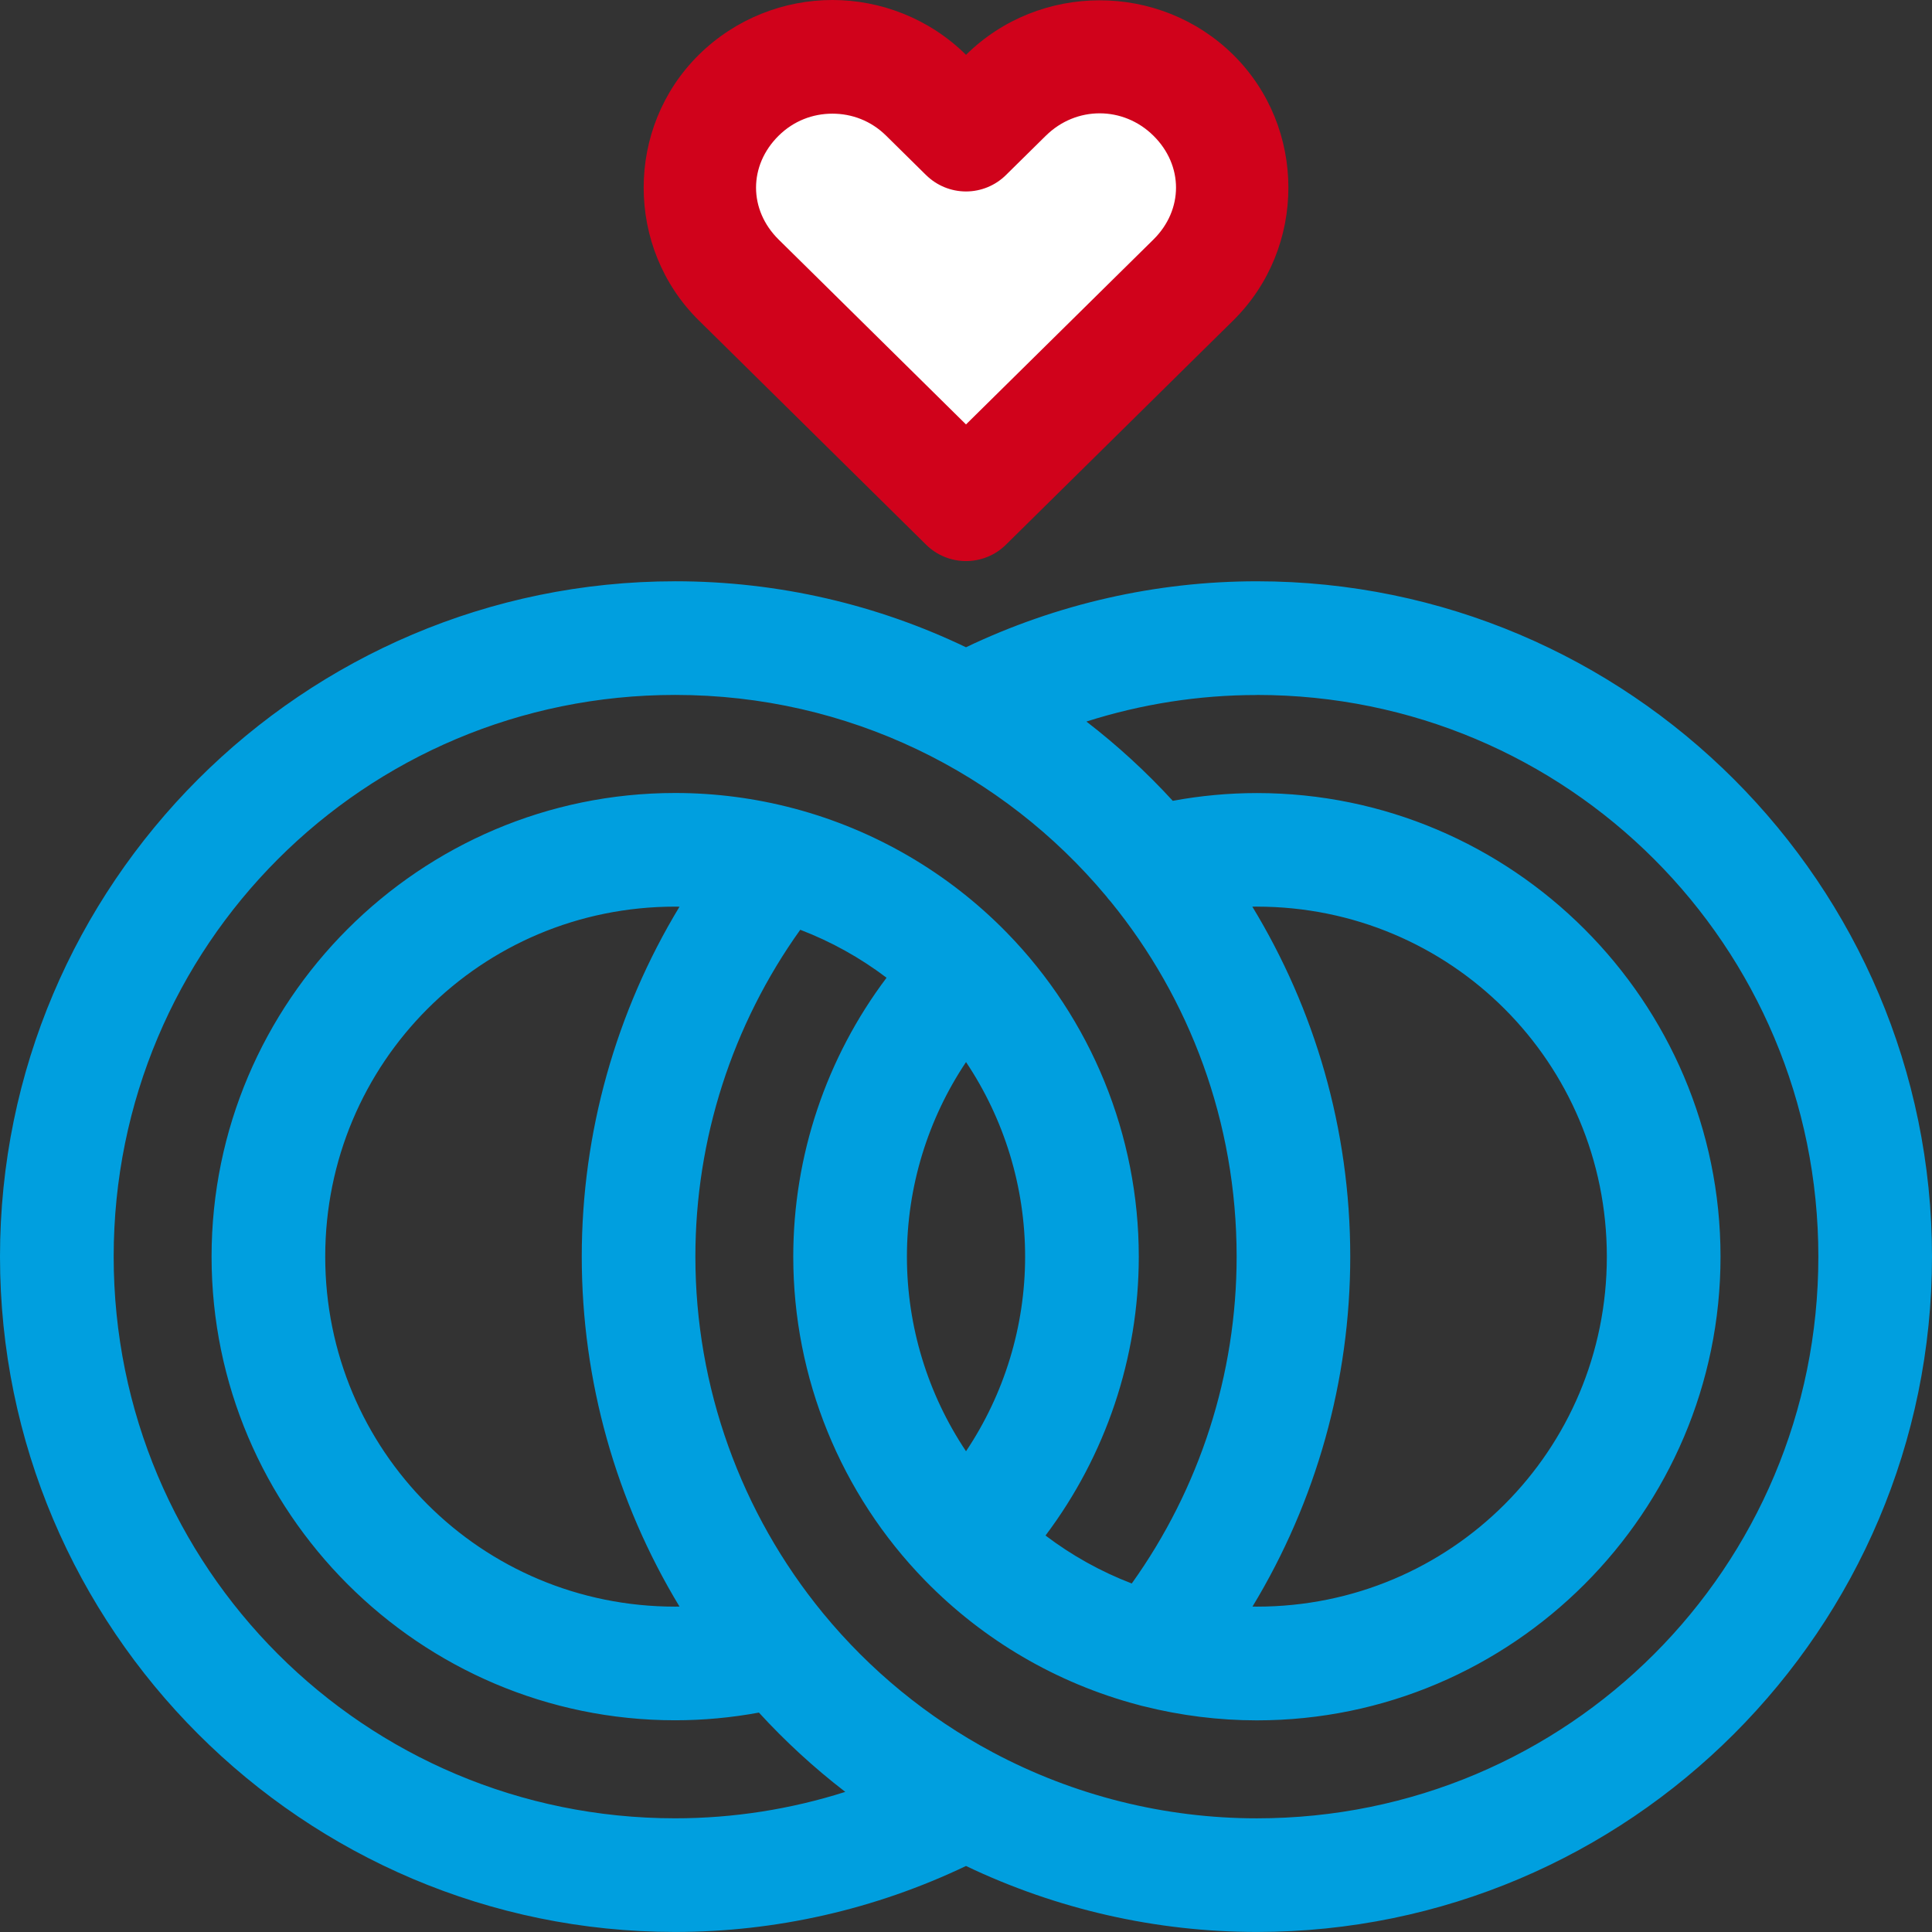 <?xml version="1.0" encoding="UTF-8"?>
<svg width="560px" height="560px" viewBox="0 0 560 560" version="1.1" xmlns="http://www.w3.org/2000/svg" xmlns:xlink="http://www.w3.org/1999/xlink">
    <rect x="0" y="0" width="560" height="560" fill="#333333" stroke="none"/>
    <title>heirat</title>
    <g id="Page-1" stroke="none" stroke-width="1" fill="none" fill-rule="evenodd">
        <g id="Artboard" transform="translate(-2226, -941)">
            <g id="heirat" transform="translate(2226, 941)">
                <g id="Group" transform="translate(186.572, 0)">
                    <path d="M54.707,0 C40.742,0 26.66,5.356 16,15.871 L15.996,15.875 C-5.332,36.922 -5.332,71.844 15.996,92.891 C16,92.891 16,92.895 16.004,92.895 L27.594,104.321 L81.867,157.887 L81.863,157.887 C84.945,160.926 89.101,162.633 93.429,162.633 C97.761,162.633 101.917,160.93 104.999,157.887 L159.284,104.321 L170.874,92.895 C170.874,92.895 170.878,92.891 170.878,92.891 C192.206,71.844 192.206,36.922 170.878,15.875 C149.55,-5.172 114.784,-5.172 93.456,15.875 L93.436,15.895 L93.417,15.875 C82.753,5.352 68.667,0 54.706,0 L54.707,0 Z" id="Path" fill="#D0021B"></path>
                    <path d="M132.168,32.848 C137.77,32.848 143.371,35.008 147.742,39.321 C156.488,47.95 156.488,60.813 147.742,69.442 L136.156,80.864 L136.156,80.868 C136.152,80.868 136.152,80.872 136.148,80.872 L93.429,123.024 L50.722,80.872 L50.726,80.872 C50.722,80.872 50.722,80.868 50.718,80.868 L39.132,69.446 C30.386,60.817 30.386,47.958 39.128,39.325 C43.499,35.012 49.042,32.946 54.702,32.946 C60.366,32.946 65.905,35.012 70.276,39.325 L81.854,50.751 L81.862,50.747 C84.944,53.79 89.096,55.493 93.424,55.497 C97.752,55.497 101.908,53.794 104.99,50.755 L116.58,39.325 L116.584,39.325 C116.588,39.325 116.588,39.325 116.592,39.321 C120.967,35.008 126.565,32.848 132.166,32.848 L132.168,32.848 Z" id="Path" fill="#FFFFFF" fill-rule="nonzero"></path>
                </g>
                <path d="M195.69,168.488 C87.81,168.488 0,256.328 0,364.238 C0,472.148 87.805,559.988 195.69,559.988 C224.901,559.988 253.698,553.426 279.999,540.863 C306.296,553.425 335.097,559.988 364.311,559.988 C472.191,559.988 560.001,472.148 560.001,364.238 C560.001,256.328 472.196,168.488 364.311,168.488 C335.096,168.488 306.299,175.051 279.999,187.613 C254.452,175.359 225.858,168.484 195.69,168.484 L195.69,168.488 Z M195.69,201.426 C245.956,201.426 290.792,224.07 320.62,259.741 L320.62,259.737 C321.022,260.292 321.46,260.819 321.929,261.319 C344.765,289.342 358.445,325.147 358.445,364.239 C358.445,398.313 347.757,431.423 328.047,458.981 C319.09,455.551 310.676,450.864 303.047,445.079 C320.492,421.903 330.082,393.556 330.082,364.243 C330.082,329.126 316.332,295.391 291.781,270.282 C274.863,252.981 253.586,240.567 230.199,234.352 L230.199,234.356 C230.179,234.348 230.16,234.344 230.14,234.34 C218.906,231.36 207.331,229.852 195.706,229.852 C121.686,229.852 61.326,290.215 61.326,364.242 C61.326,438.269 121.681,498.632 195.706,498.632 C203.854,498.632 211.976,497.874 219.976,496.402 C227.648,504.784 236.027,512.472 245.011,519.386 C229.12,524.44 212.491,527.046 195.699,527.046 C105.625,527.046 32.949,454.347 32.949,364.236 C32.949,274.119 105.621,201.426 195.699,201.426 L195.69,201.426 Z M364.31,201.433 C454.384,201.433 527.06,274.128 527.06,364.243 C527.06,454.36 454.384,527.053 364.31,527.053 C337.583,527.053 311.271,520.467 287.689,507.881 C268.841,497.819 252.158,484.143 238.591,467.635 C214.65,438.498 201.56,401.959 201.56,364.245 C201.56,330.171 212.244,297.061 231.958,269.499 C240.919,272.929 249.341,277.612 256.974,283.401 C239.521,306.577 229.931,334.928 229.931,364.249 C229.931,399.323 243.65,433.022 268.146,458.124 C285.033,475.425 306.279,487.858 329.642,494.093 L329.646,494.089 L329.654,494.089 C329.779,494.128 329.966,494.152 330.091,494.214 L330.087,494.214 C330.572,494.359 331.06,494.484 331.552,494.585 C342.263,497.273 353.267,498.655 364.322,498.655 C438.342,498.655 498.702,438.288 498.702,364.265 C498.702,290.238 438.347,229.875 364.322,229.875 C356.135,229.875 347.97,230.633 339.931,232.122 C332.271,223.762 323.896,216.075 314.904,209.145 C330.826,204.07 347.49,201.453 364.322,201.453 L364.31,201.433 Z M195.7,262.791 C196.137,262.791 196.536,262.808 196.958,262.812 C178.524,293.25 168.626,328.304 168.626,364.242 C168.626,400.18 178.524,435.234 196.958,465.672 C196.52,465.675 196.122,465.691 195.708,465.691 C139.493,465.691 94.268,420.464 94.268,364.241 C94.268,308.014 139.487,262.791 195.698,262.791 L195.7,262.791 Z M364.31,262.792 C420.525,262.792 465.75,308.019 465.75,364.242 C465.75,420.469 420.527,465.692 364.31,465.692 C363.873,465.692 363.462,465.676 363.044,465.672 C381.482,435.234 391.376,400.176 391.376,364.232 C391.376,327.134 380.997,292.408 362.997,262.802 C363.435,262.799 363.868,262.783 364.31,262.783 L364.31,262.792 Z M280.005,307.839 C291.095,324.417 297.134,344.019 297.134,364.245 C297.134,384.472 291.095,404.073 280.005,420.651 C268.915,404.073 262.876,384.471 262.876,364.249 C262.876,344.022 268.915,324.421 280.009,307.843 L280.005,307.839 Z" id="Shape" fill="#009FDF" fill-rule="nonzero"></path>
            </g>
        </g>
    </g>
</svg>